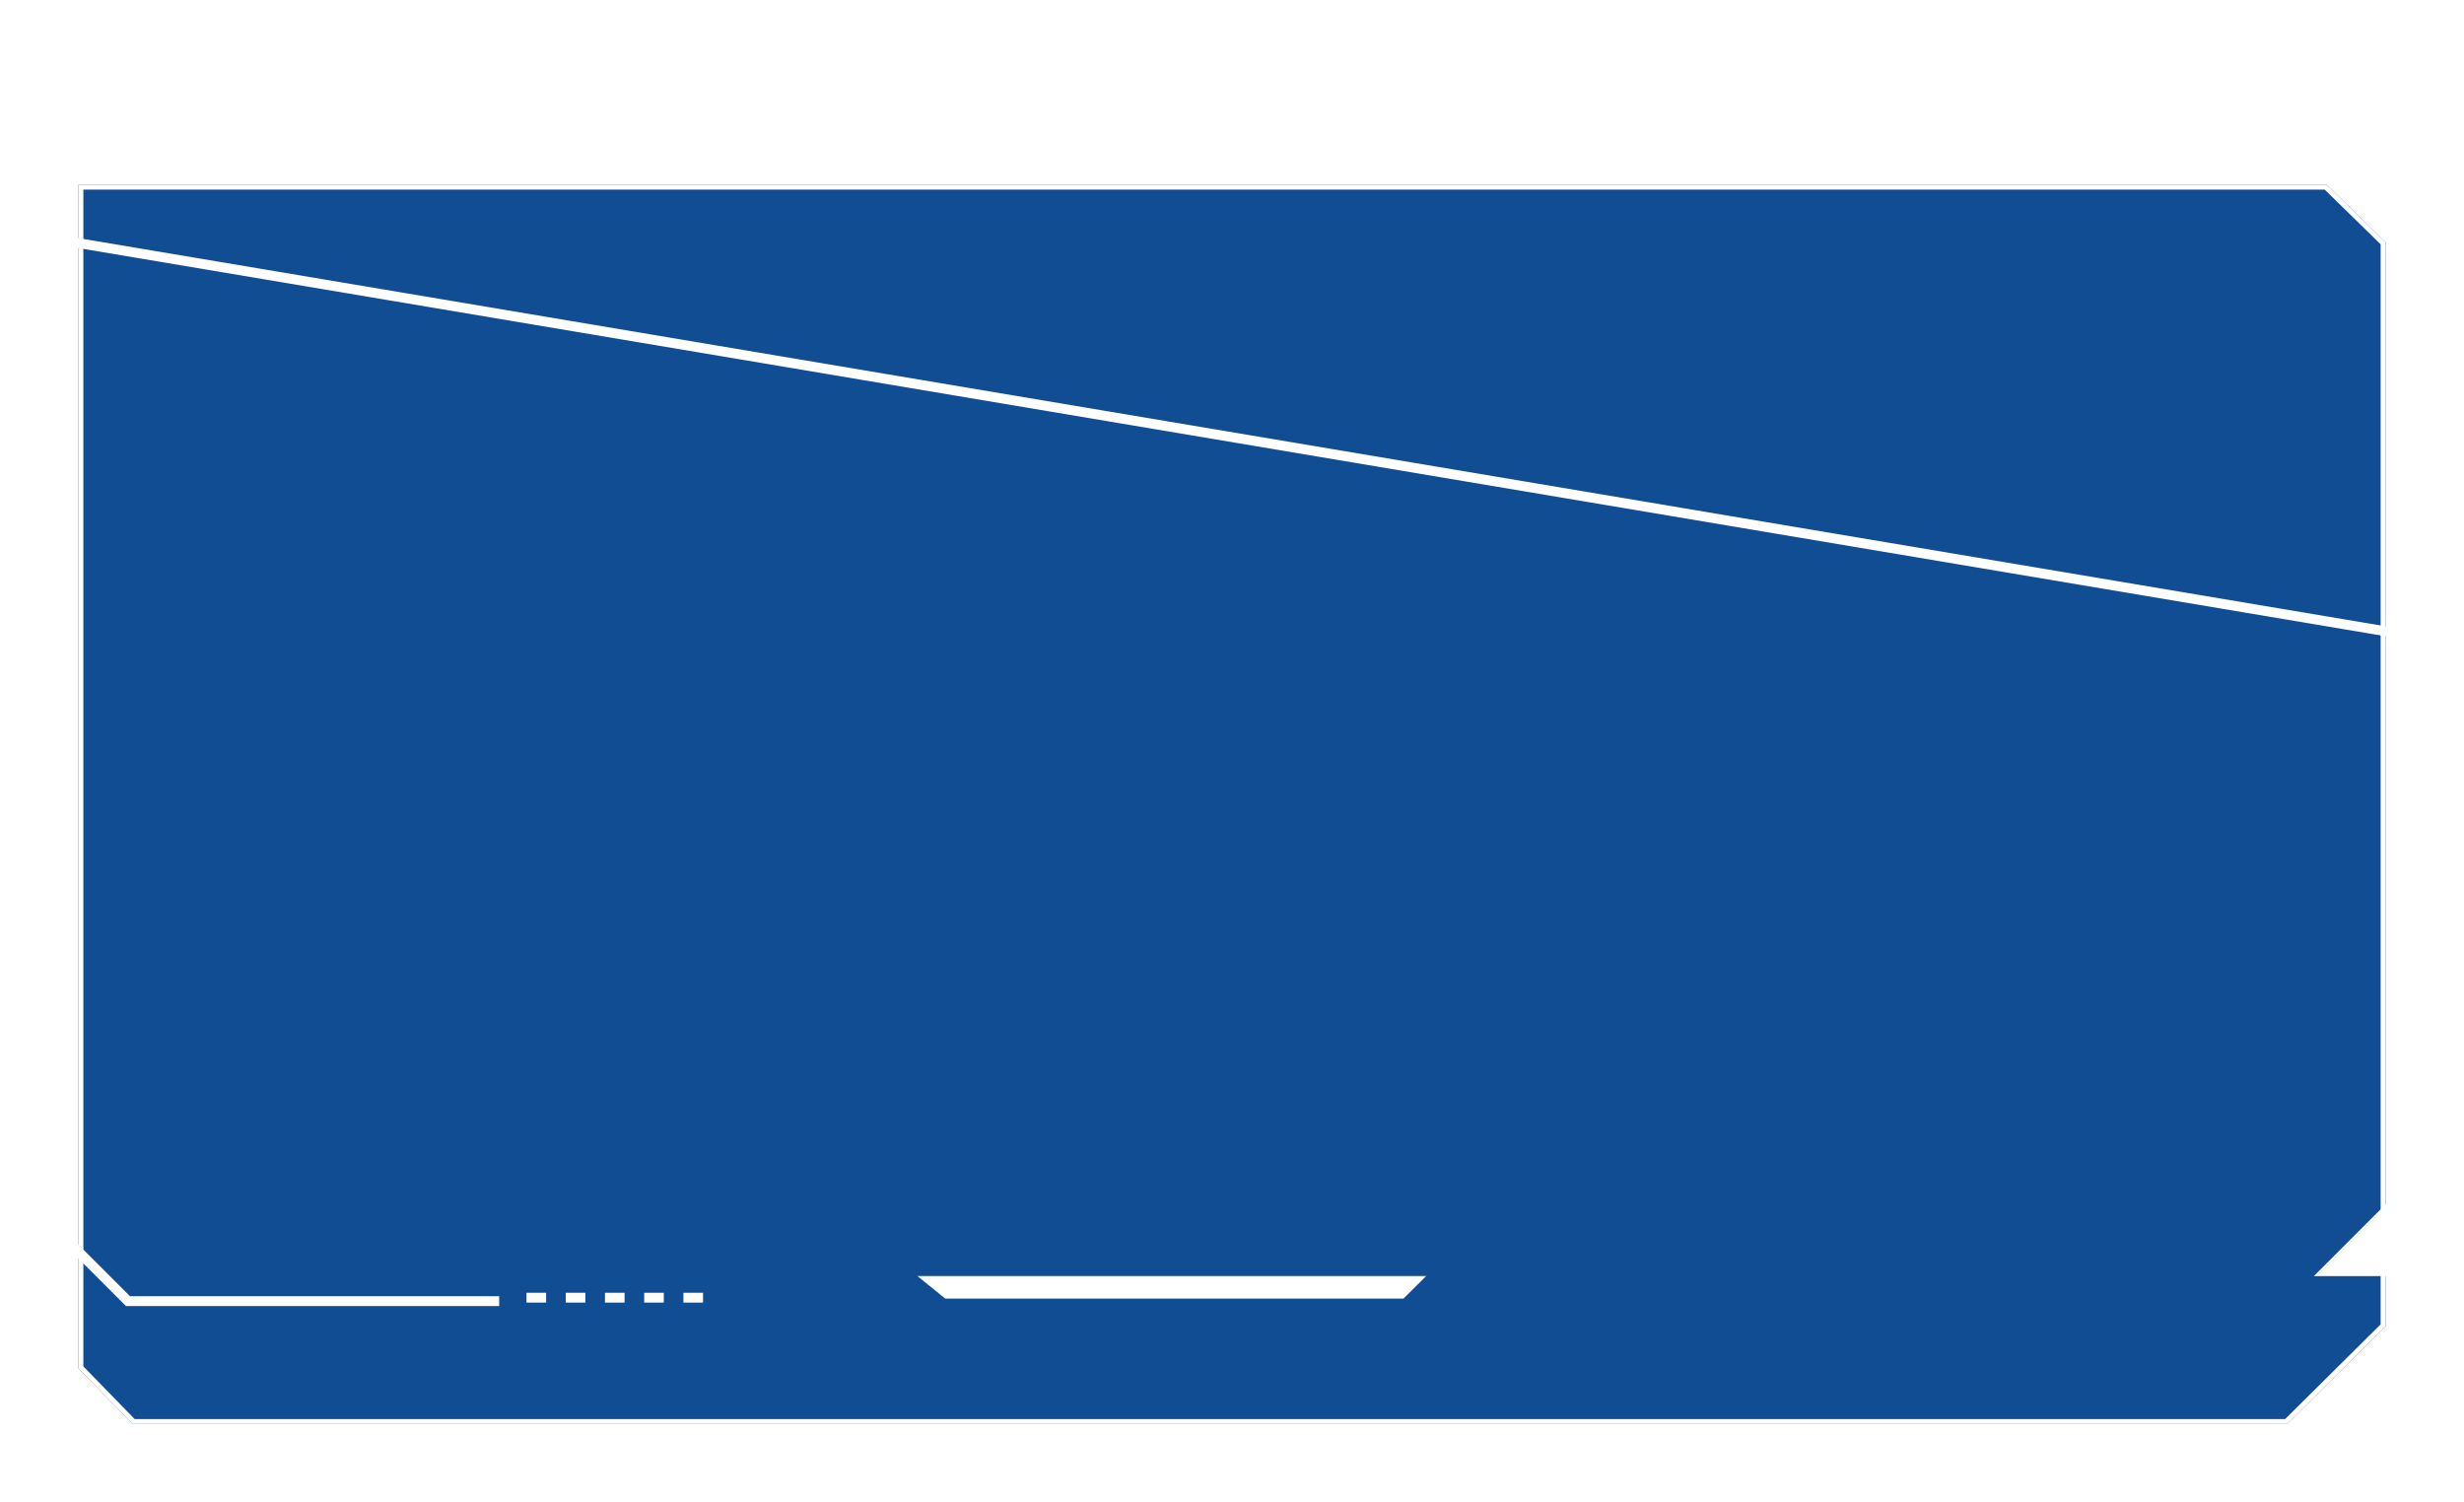 <svg width="502.504" height="306.41" viewBox="0 0 502.504 306.41" fill="none" xmlns="http://www.w3.org/2000/svg" xmlns:xlink="http://www.w3.org/1999/xlink">
	<desc>
			Created with Pixso.
	</desc>
	<g filter="url(#filter_32_712_dd)">
		<path d="M16 7.669L474.499 7.669L486.504 19.407L486.504 240.507L466.436 260.41L27.036 260.41L16 249.074L16 7.669Z" fill-rule="evenodd" fill="#104D93"/>
		<path d="M27.036 260.41L16 249.074L16 7.669L474.499 7.669L486.504 19.407L486.504 240.507L466.436 260.41L27.036 260.41ZM17 8.669L17 248.668L27.458 259.41L466.024 259.41L485.504 240.09L485.504 19.828L474.091 8.669L17 8.669Z" fill-rule="evenodd" fill="#FFFFFF"/>
	</g>
	<path d="M25.447 0L170.318 0.748L178.048 8.417L16 7.669L25.447 0Z" fill-rule="evenodd" fill="#FFFFFF"/>
	<path d="M192.757 264.839L286.225 264.839L290.855 260.245L187.097 260.245L192.757 264.839Z" fill-rule="evenodd" fill="#FFFFFF"/>
	<path d="M176.588 0.705L182.188 0.705L189.917 8.374L184.44 8.374L176.588 0.705Z" fill-rule="evenodd" fill="#FFFFFF"/>
	<path d="M188.501 0.705L191.167 0.705L198.897 8.374L196.352 8.374L188.501 0.705Z" fill-rule="evenodd" fill="#FFFFFF"/>
	<path d="M196.965 0.705L199.631 0.705L207.361 8.374L204.816 8.374L196.965 0.705Z" fill-rule="evenodd" fill="#FFFFFF"/>
	<path d="M205.429 0.705L208.095 0.705L215.825 8.374L213.28 8.374L205.429 0.705Z" fill-rule="evenodd" fill="#FFFFFF"/>
	<path d="M487.148 244.991L487.148 260.263L471.877 260.263L487.148 244.991Z" fill-rule="evenodd" fill="#FFFFFF"/>
	<path d="M399.854 3.269L475.558 3.269L490.562 18.273L490.562 47.593" stroke="#FFFFFF" stroke-width="2"/>
	<path d="M101.805 265.362L26.101 265.362L11.097 250.358L11.097 221.038" stroke="#FFFFFF" stroke-width="2"/>
	<line y1="46.887" x2="489.561" y2="129.26" stroke="#FFFFFF" stroke-width="2"/>
	<path d="M107.374 264.656L144.088 264.656" stroke="#FFFFFF" stroke-width="2" stroke-dasharray="4 4"/>
	<defs>
		<filter id="filter_32_712_dd" x="0" y="7.669" width="502.504" height="298.741" filterUnits="userSpaceOnUse" color-interpolation-filters="sRGB">
			<feFlood flood-opacity="0" result="BackgroundImageFix"/>
			<feColorMatrix in="SourceAlpha" type="matrix" values="0 0 0 0 0 0 0 0 0 0 0 0 0 0 0 0 0 0 127 0"/>
			<feOffset dx="0" dy="30"/>
			<feGaussianBlur stdDeviation="5.333"/>
			<feColorMatrix type="matrix" values="0 0 0 0 0.063 0 0 0 0 0.302 0 0 0 0 0.576 0 0 0 0.4 0"/>
			<feBlend mode="normal" in2="BackgroundImageFix" result="effect_dropShadow_1"/>
			<feBlend mode="normal" in="SourceGraphic" in2="effect_dropShadow_1" result="shape"/>
		</filter>
	</defs>
</svg>
